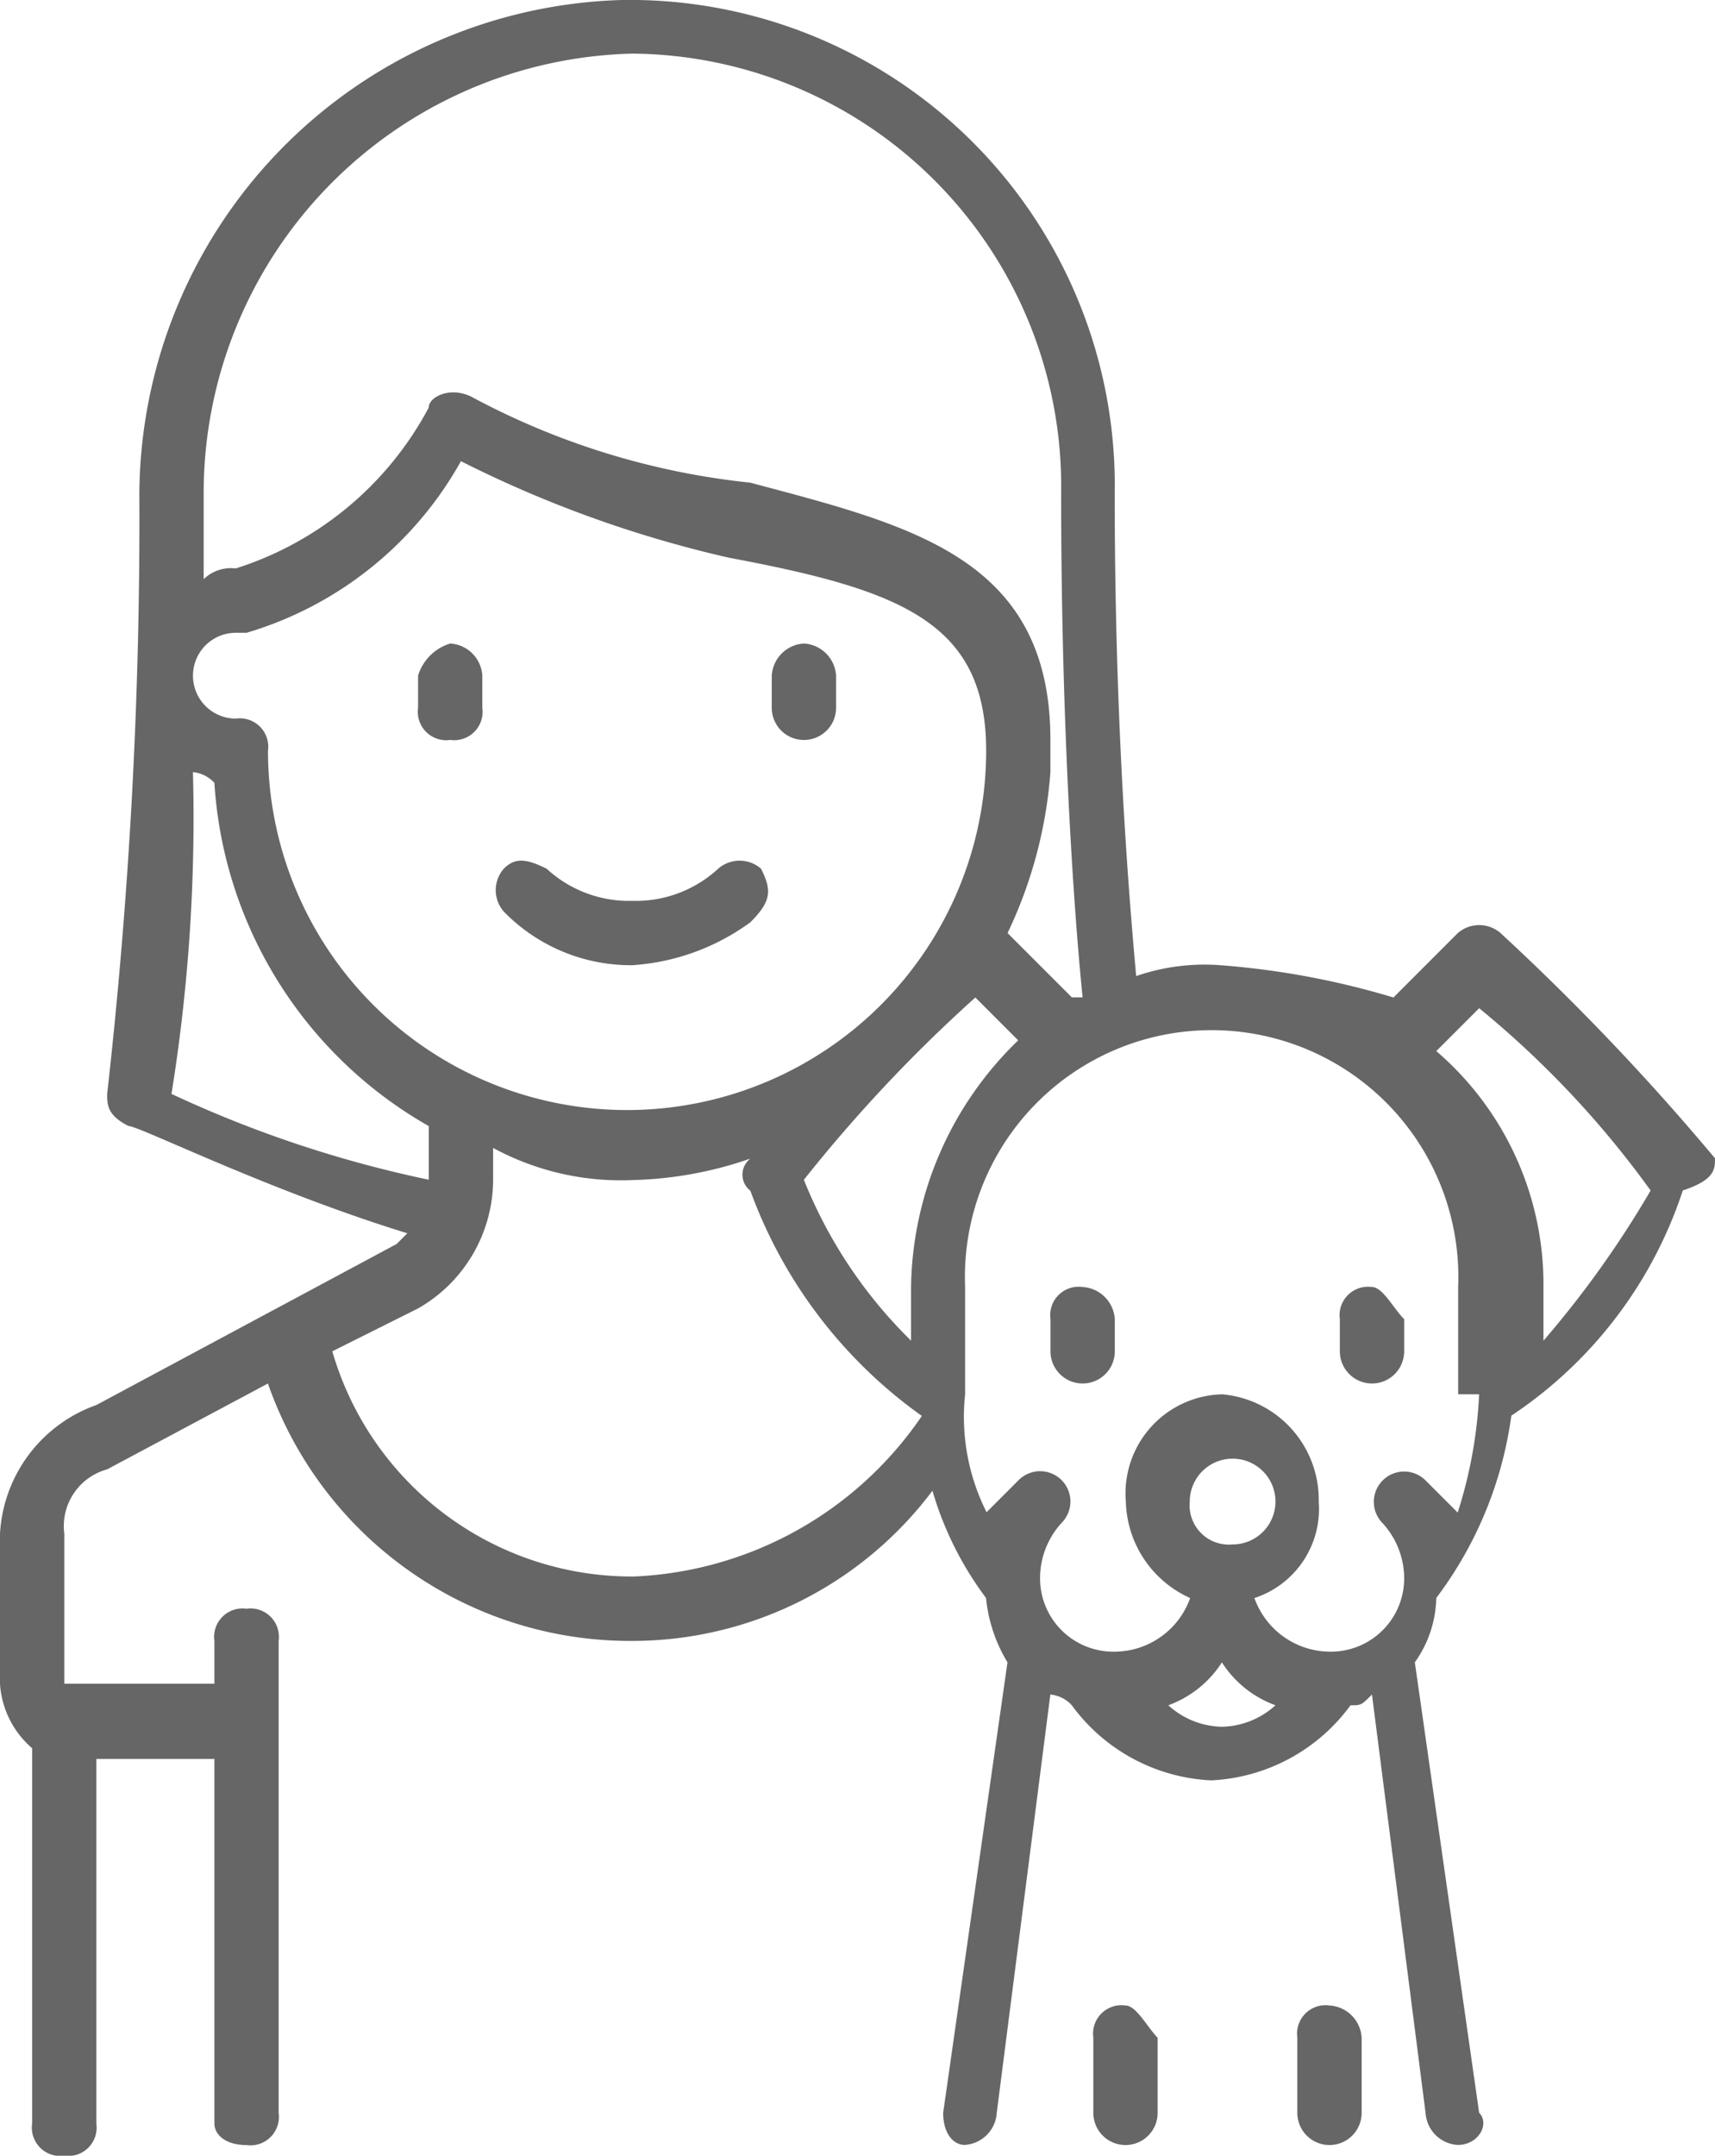 <svg xmlns="http://www.w3.org/2000/svg" viewBox="0 0 25.413 31.925">
  <defs>
    <style>
      .cls-1 {
        fill: #666;
      }
    </style>
  </defs>
  <title>Conocer</title>
  <g id="Capa_2" data-name="Capa 2">
    <g id="Capa_1-2" data-name="Capa 1">
      <g>
        <path id="path0_fill" data-name="path0 fill" class="cls-1" d="M11.277,12.865a.483.483,0,0,0-.635,0,1.8,1.8,0,0,1-1.271.476A1.8,1.8,0,0,1,8.1,12.865c-.318-.159-.476-.159-.635,0a.483.483,0,0,0,0,.635,2.63,2.63,0,0,0,1.906.794,3.331,3.331,0,0,0,1.747-.635C11.436,13.342,11.436,13.183,11.277,12.865Z"/>
        <path id="path1_fill" data-name="path1 fill" class="cls-1" d="M6.671,9.53a.716.716,0,0,0-.476.476v.476a.421.421,0,0,0,.476.476.421.421,0,0,0,.476-.476v-.476A.507.507,0,0,0,6.671,9.53Z"/>
        <path id="path2_fill" data-name="path2 fill" class="cls-1" d="M11.912,9.53a.507.507,0,0,0-.476.476v.476a.476.476,0,0,0,.953,0v-.476A.507.507,0,0,0,11.912,9.53Z"/>
        <path id="path3_fill" data-name="path3 fill" class="cls-1" d="M16.042,19.06a.421.421,0,0,0-.476.476v.476a.476.476,0,1,0,.953,0v-.476A.507.507,0,0,0,16.042,19.06Z"/>
        <path id="path4_fill" data-name="path4 fill" class="cls-1" d="M20.33,19.06a.421.421,0,0,0-.476.476v.476a.476.476,0,1,0,.953,0v-.476C20.648,19.377,20.489,19.06,20.33,19.06Z"/>
        <path id="path5_fill" data-name="path5 fill" class="cls-1" d="M16.677,29.7a.421.421,0,0,0-.476.476V31.29a.476.476,0,0,0,.953,0V30.178C17,30.019,16.836,29.7,16.677,29.7Z"/>
        <path id="path6_fill" data-name="path6 fill" class="cls-1" d="M19.7,29.7a.421.421,0,0,0-.476.476V31.29a.476.476,0,0,0,.953,0V30.178A.507.507,0,0,0,19.7,29.7Z"/>
        <path id="path7_fill" data-name="path7 fill" class="cls-1" d="M25.413,17.154a35.8,35.8,0,0,0-3.177-3.335.483.483,0,0,0-.635,0l-.953.953a12.039,12.039,0,0,0-2.541-.476,3.1,3.1,0,0,0-1.271.159c-.159-1.747-.318-4.13-.318-7.147A7.189,7.189,0,0,0,9.212,0,7.36,7.36,0,0,0,2.065,7.306,76.081,76.081,0,0,1,1.588,16.2c0,.159,0,.318.318.476.159,0,2.065.953,4.13,1.588l-.159.159L1.429,20.807A2.148,2.148,0,0,0,0,22.713v2.224a1.373,1.373,0,0,0,.476.953v5.559a.421.421,0,0,0,.476.476.421.421,0,0,0,.476-.476v-5.4H3.177v5.4c0,.159.159.318.476.318a.421.421,0,0,0,.476-.476V24.3a.421.421,0,0,0-.476-.476.421.421,0,0,0-.476.476v.635H.953V22.713a.871.871,0,0,1,.635-.953l2.382-1.271a5.686,5.686,0,0,0,5.4,3.812,5.566,5.566,0,0,0,4.447-2.224,4.968,4.968,0,0,0,.794,1.588,2.258,2.258,0,0,0,.318.953l-.953,6.671c0,.318.159.476.318.476h0a.507.507,0,0,0,.476-.476l.794-6.194a.492.492,0,0,1,.318.159,2.715,2.715,0,0,0,2.065,1.112,2.715,2.715,0,0,0,2.065-1.112c.159,0,.159,0,.318-.159l.794,6.194a.507.507,0,0,0,.476.476h0c.318,0,.476-.318.318-.476l-.953-6.671a1.7,1.7,0,0,0,.318-.953,5.766,5.766,0,0,0,1.112-2.7,6.4,6.4,0,0,0,2.541-3.335C25.413,17.472,25.413,17.313,25.413,17.154ZM3.018,7.306A6.51,6.51,0,0,1,9.371.794a6.408,6.408,0,0,1,6.353,6.512c0,3.177.159,5.877.318,7.465h-.159l-.953-.953h0a6.656,6.656,0,0,0,.635-2.382v-.476c0-2.7-2.065-3.177-4.447-3.812a11.169,11.169,0,0,1-4.13-1.271c-.318-.159-.635,0-.635.159A4.923,4.923,0,0,1,3.494,8.418a.583.583,0,0,0-.476.159Zm11.595,3.812a5.321,5.321,0,1,1-10.642,0,.421.421,0,0,0-.476-.476.635.635,0,0,1,0-1.271h.159A5.385,5.385,0,0,0,6.83,6.83,17.372,17.372,0,0,0,10.8,8.259C13.342,8.736,14.613,9.212,14.613,11.118ZM2.541,16.2a25.684,25.684,0,0,0,.318-4.765.492.492,0,0,1,.318.159,6.3,6.3,0,0,0,3.177,5.083v.794A17.41,17.41,0,0,1,2.541,16.2Zm6.83,7.147a4.621,4.621,0,0,1-4.447-3.335l1.271-.635a2.2,2.2,0,0,0,1.112-1.906V17a3.974,3.974,0,0,0,2.065.476,5.71,5.71,0,0,0,1.747-.318h0a.3.3,0,0,0,0,.476,7.057,7.057,0,0,0,2.541,3.335A5.439,5.439,0,0,1,9.371,23.348ZM13.5,19.06v.794a6.935,6.935,0,0,1-1.588-2.382,22.068,22.068,0,0,1,2.541-2.7l.635.635A5.17,5.17,0,0,0,13.5,19.06Zm4.606,6.512a1.213,1.213,0,0,1-.794-.318,1.586,1.586,0,0,0,.794-.635,1.586,1.586,0,0,0,.794.635A1.213,1.213,0,0,1,18.107,25.572Zm-.476-3.335a.635.635,0,1,1,.635.635A.582.582,0,0,1,17.63,22.236Zm4.288-1.588A6.755,6.755,0,0,1,21.6,22.4l-.476-.476a.449.449,0,0,0-.635.635,1.213,1.213,0,0,1,.318.794A1.086,1.086,0,0,1,19.7,24.46a1.194,1.194,0,0,1-1.112-.794,1.389,1.389,0,0,0,.953-1.429,1.567,1.567,0,0,0-1.429-1.588,1.467,1.467,0,0,0-1.429,1.588,1.609,1.609,0,0,0,.953,1.429,1.194,1.194,0,0,1-1.112.794,1.086,1.086,0,0,1-1.112-1.112,1.213,1.213,0,0,1,.318-.794.449.449,0,0,0-.635-.635l-.476.476a3.142,3.142,0,0,1-.318-1.747V19.06a3.656,3.656,0,1,1,7.306,0v1.588Zm.953-.794V19.06a4.551,4.551,0,0,0-1.588-3.494l.635-.635a14.2,14.2,0,0,1,2.541,2.7A14.9,14.9,0,0,1,22.872,19.854Z"/>
      </g>
    </g>
  </g>
</svg>
